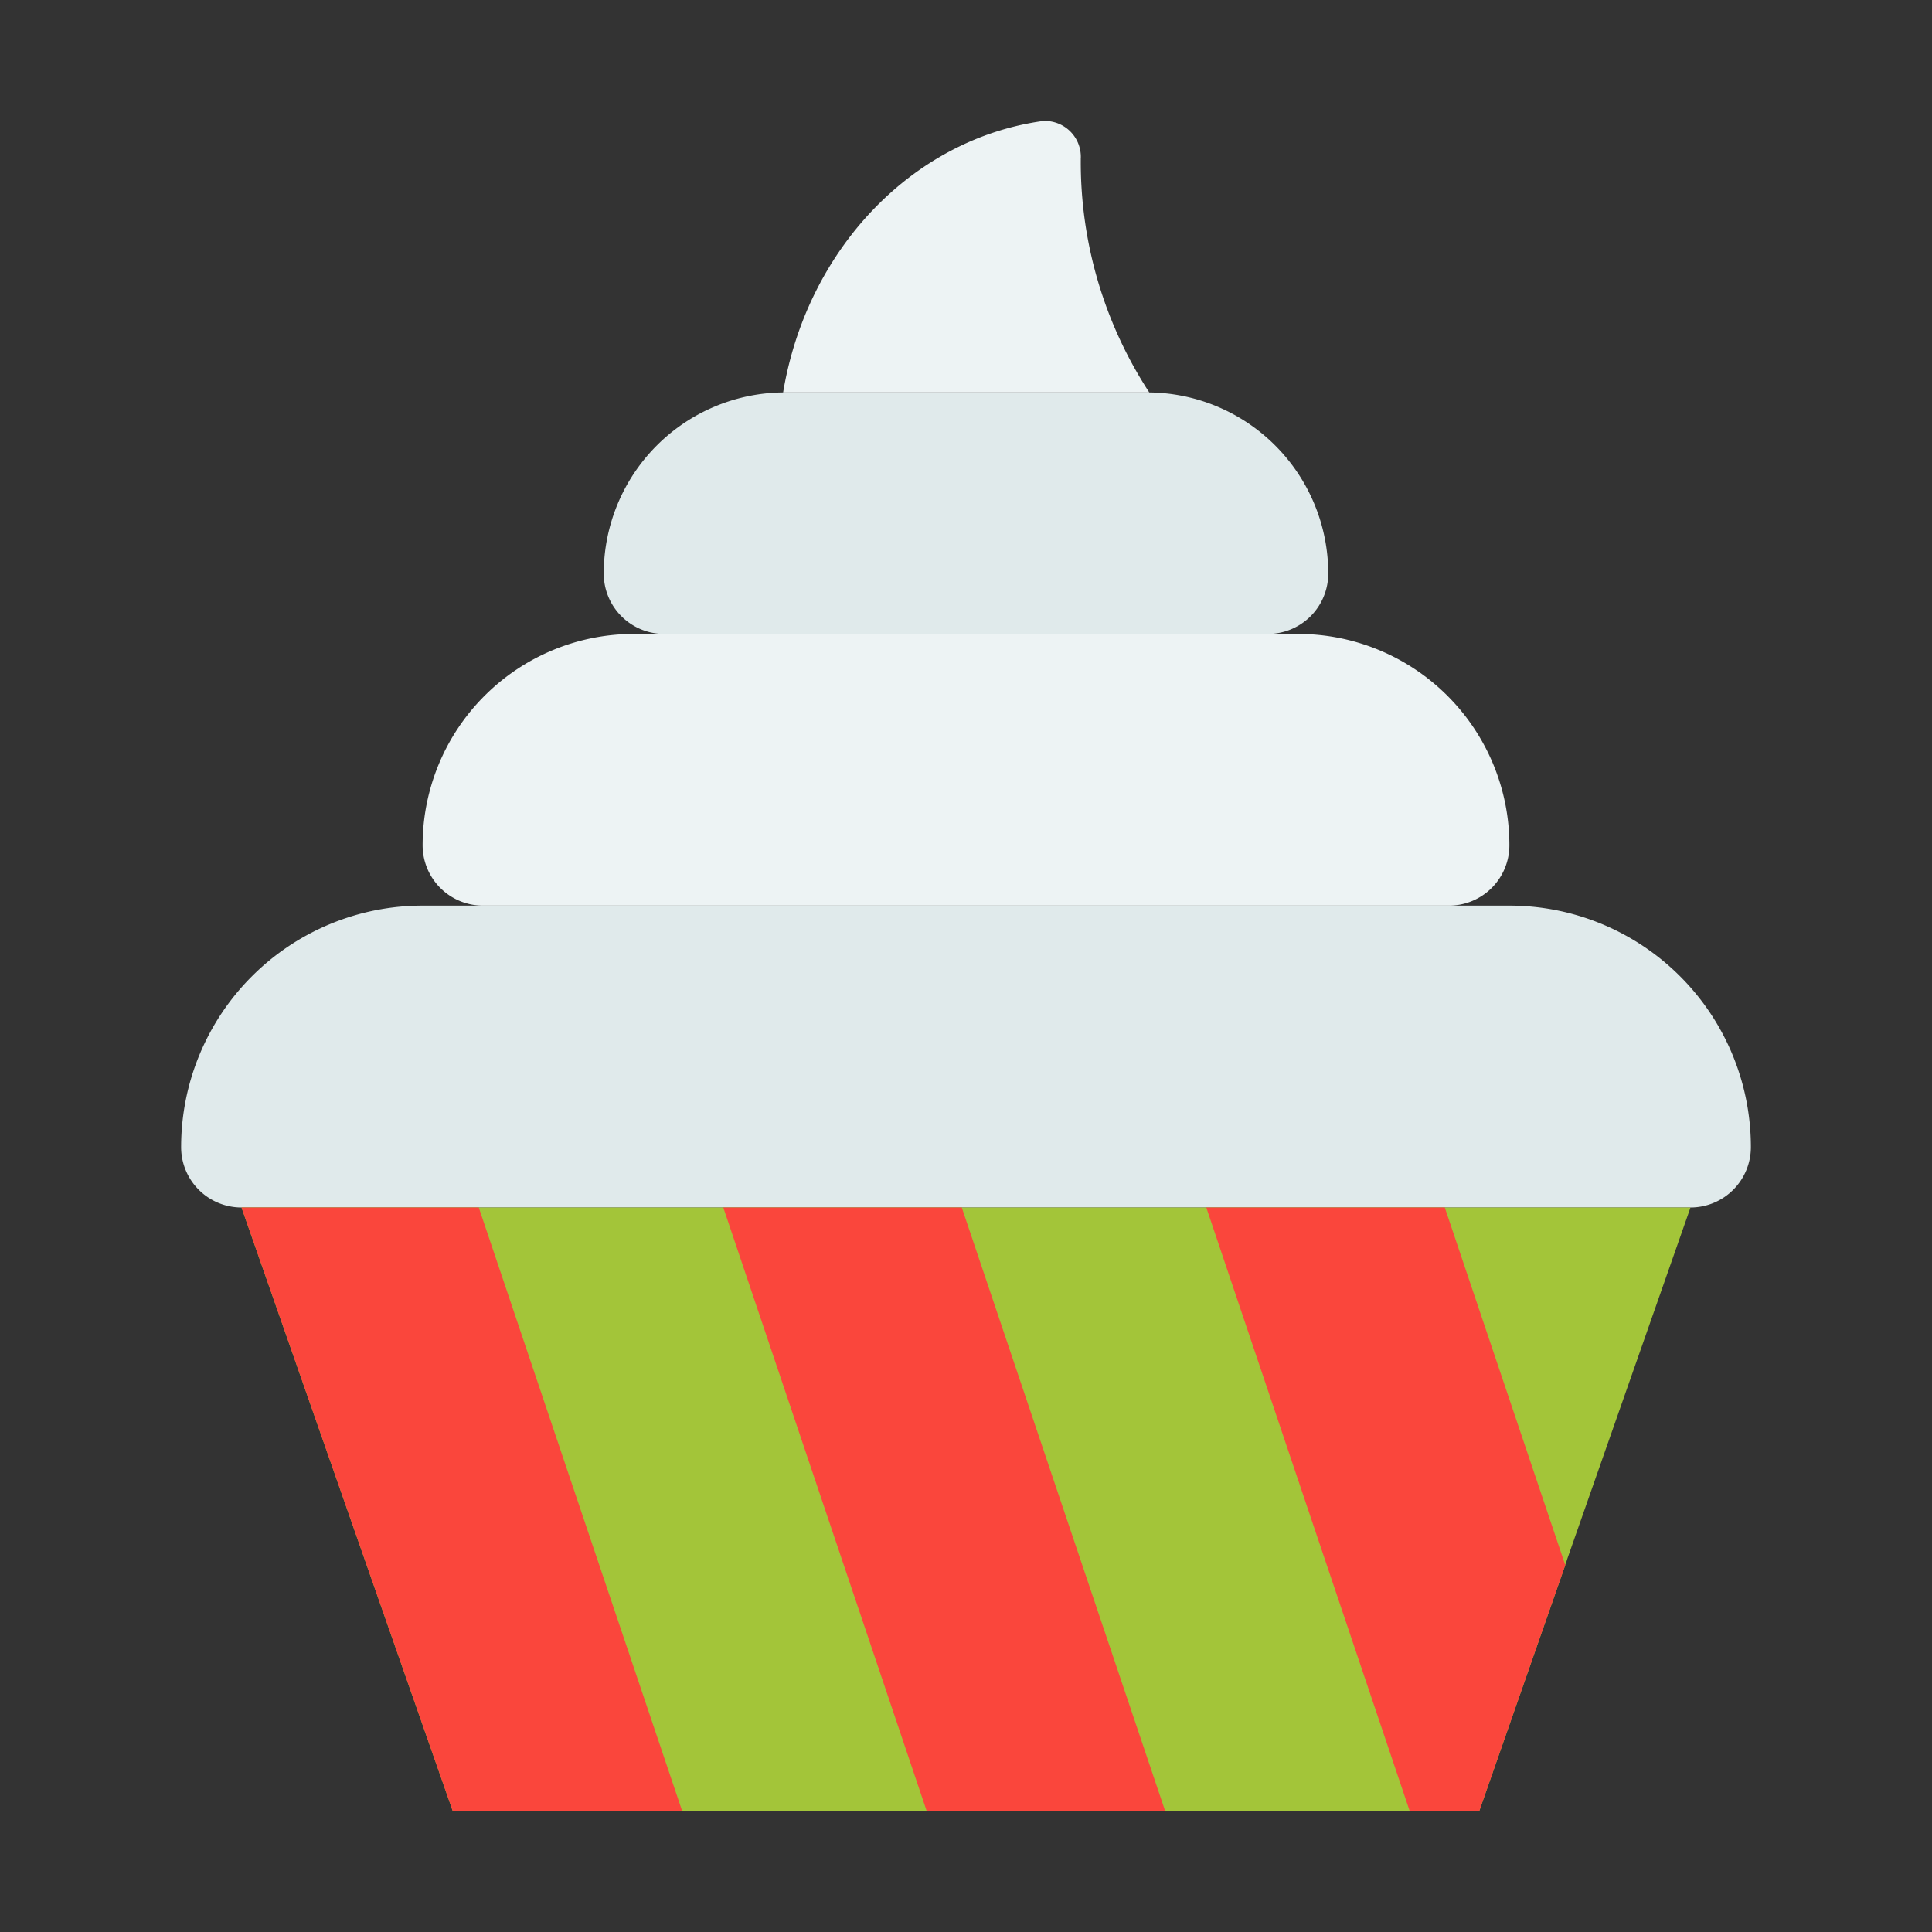 <svg id="cupcake1" height="512" viewBox="0 0 64 64" width="512" xmlns="http://www.w3.org/2000/svg"><rect x="0" y="0" width="64" height="64" fill="#333333" stroke="none"/><path d="m21 21h22a7 7 0 0 1 7 7 2 2 0 0 1 -2 2h-32a2 2 0 0 1 -2-2 7 7 0 0 1 7-7z" fill="#edf3f4"/><path d="m26 13h12a6 6 0 0 1 6 6 2 2 0 0 1 -2 2h-20a2 2 0 0 1 -2-2 6 6 0 0 1 6-6z" fill="#e0eaeb"/><path d="m35.801 5.277a1.189 1.189 0 0 0 -1.26-1.268c-4.343.604-7.815 4.277-8.599 8.991h12.129a13.965 13.965 0 0 1 -2.269-7.723z" fill="#edf3f4"/><path d="m14 30h36a8 8 0 0 1 8 8 2 2 0 0 1 -2 2h-48a2 2 0 0 1 -2-2 8 8 0 0 1 8-8z" fill="#e0eaeb"/><path d="m56 40-.07.2-4.03 11.492v.008l-.05.142v.008l-2.85 8.15h-34l-7-20z" fill="#a3c539"/><g fill="#fa463c"><path d="m22.6 60h-7.6l-7-20h7.86z"/><path d="m38.6 60h-7.9l-6.74-20h7.9z"/><path d="m51.85 51.842v.008l-2.85 8.15h-2.3l-6.74-20h7.9z"/></g></svg>